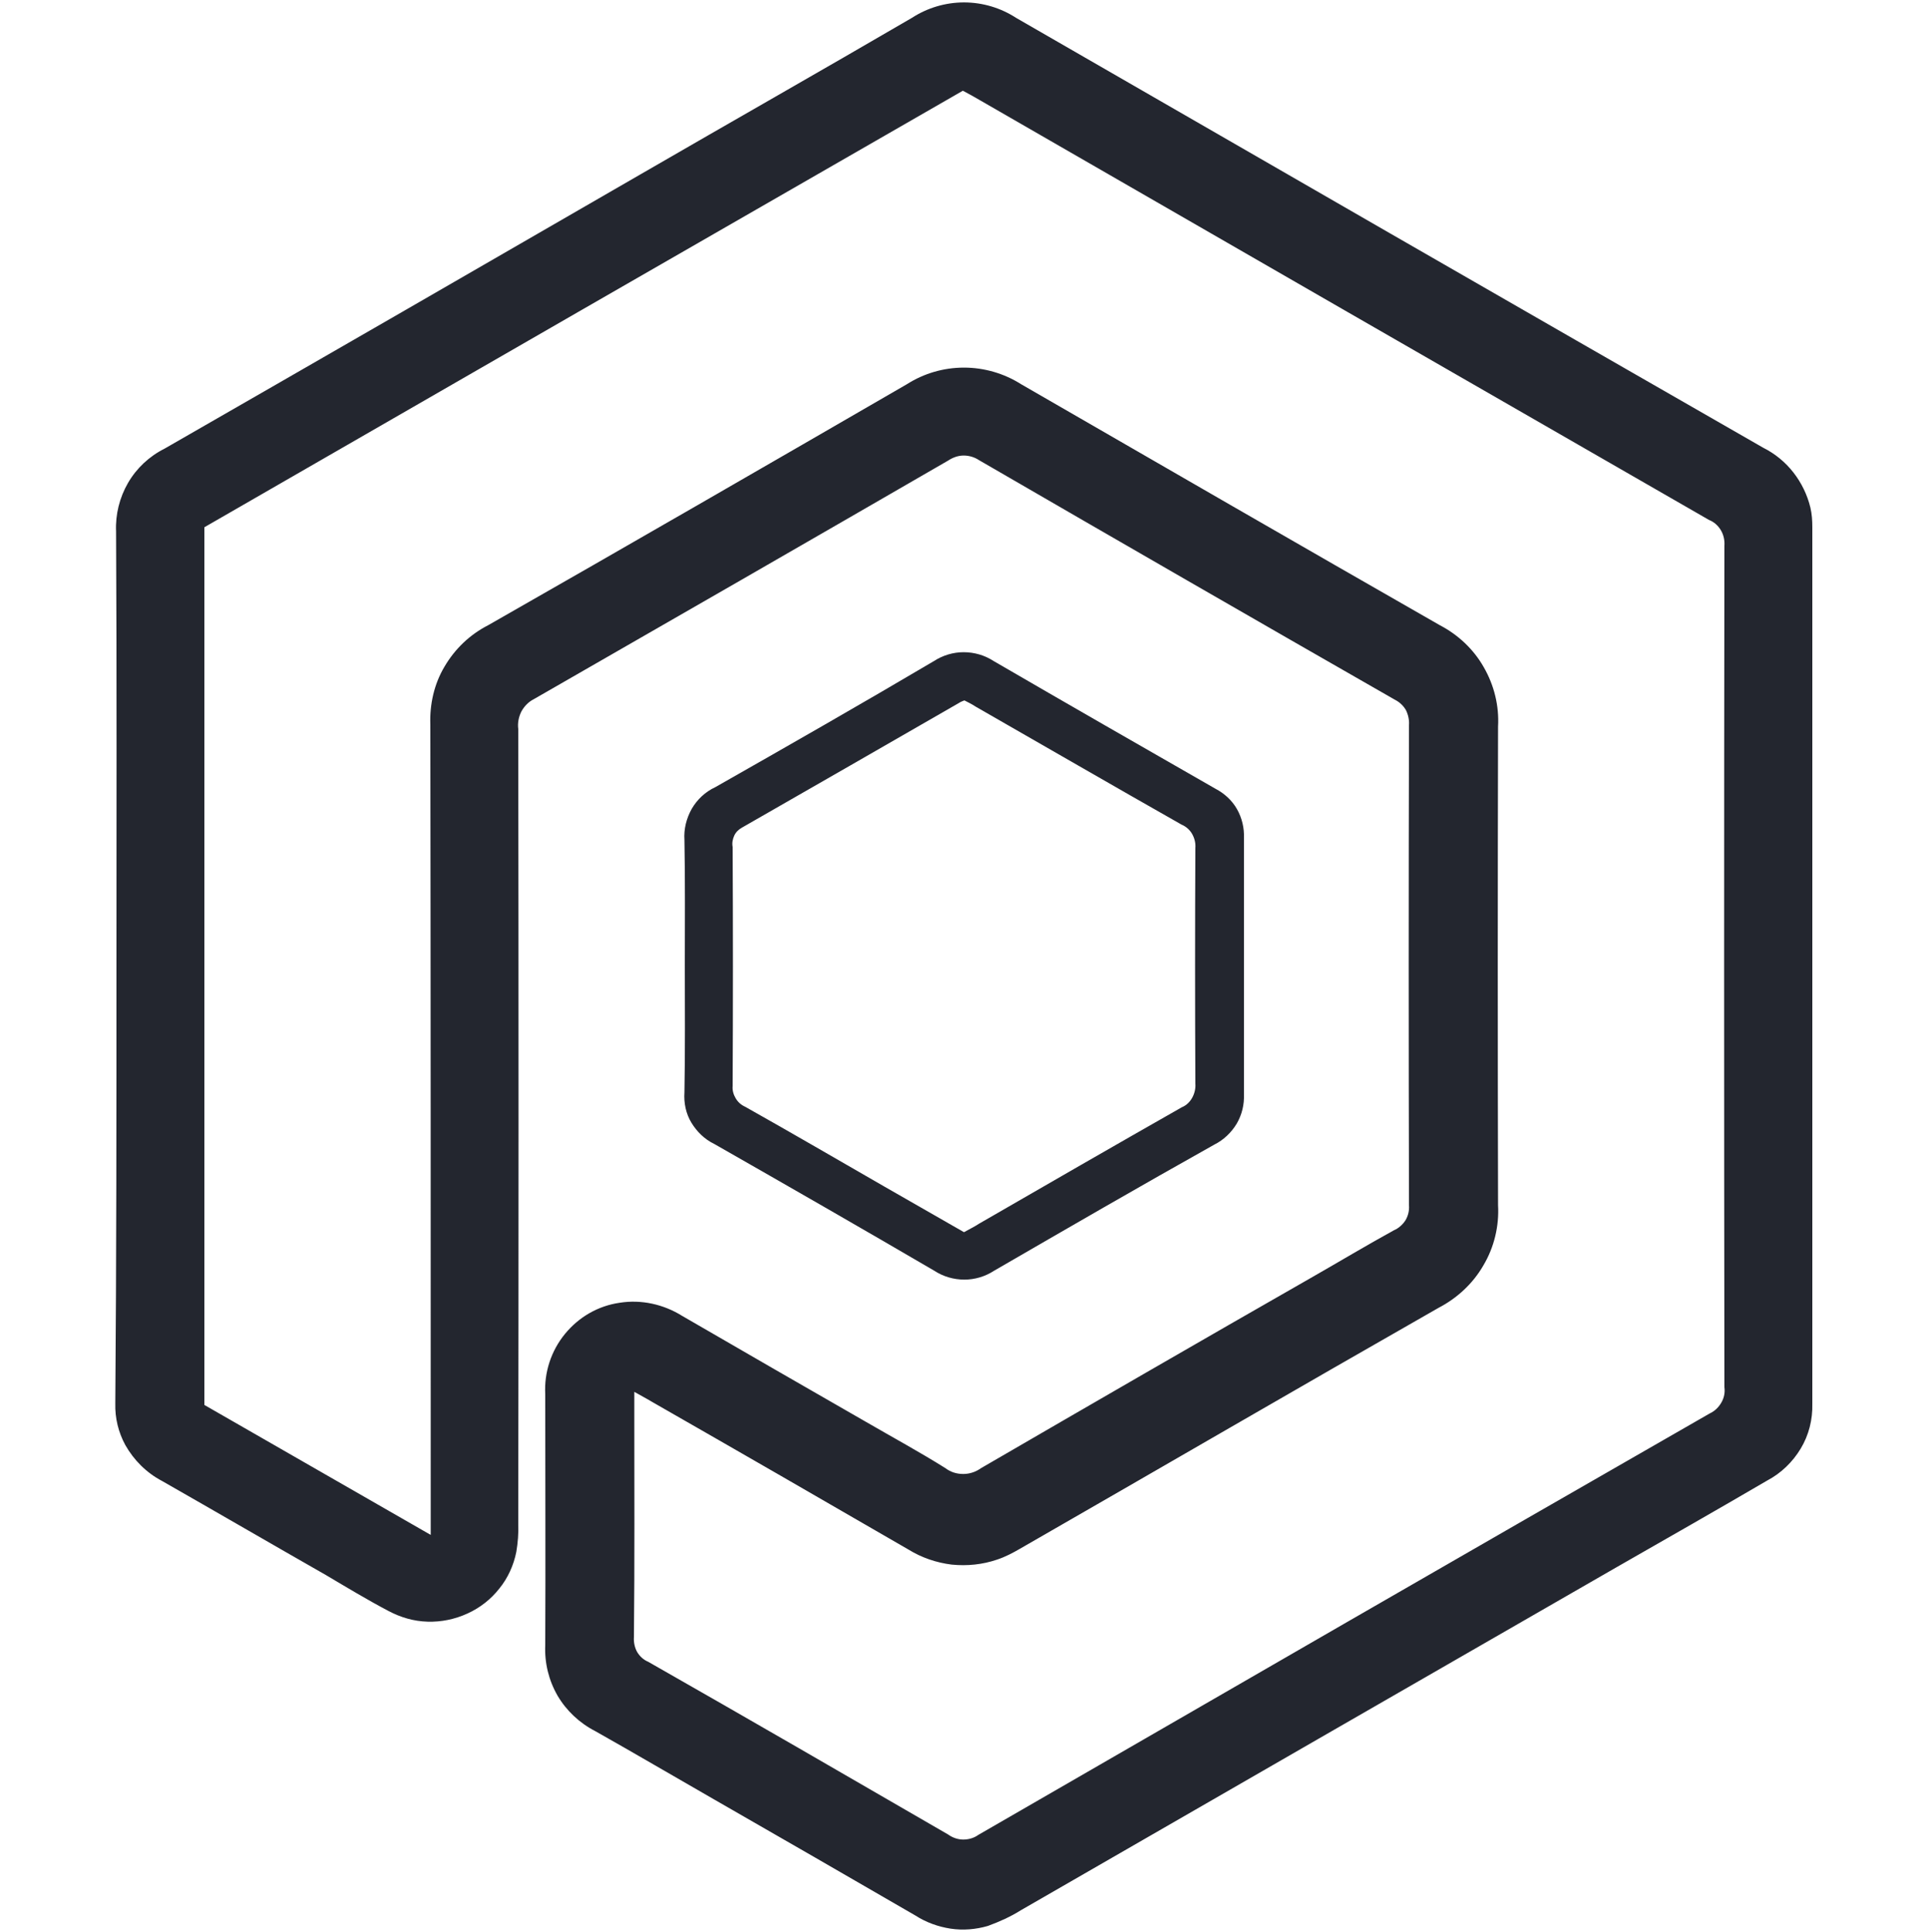 <svg width="500" height="501" viewBox="0 0 500 501" fill="none" xmlns="http://www.w3.org/2000/svg">
<g clip-path="url(#clip0_1_8619)">
<path d="M30.2 250.227C30.2 212.727 30.3 175.327 30.1 137.827C29.9 133.427 31 129.027 33.2 125.227C35.4 121.427 38.7 118.327 42.7 116.327C83.8 92.727 124.9 69.027 165.9 45.327C189.4 31.727 213 18.327 236.5 4.627C240.5 2.027 245.2 0.627 250 0.627C254.8 0.627 259.5 2.027 263.5 4.627C328 41.827 392.6 79.027 457.3 116.127C460.3 117.627 463 119.827 465.1 122.527C467.2 125.227 468.7 128.327 469.5 131.627C469.9 133.327 470 135.027 470 136.727C470 212.527 470 288.227 470 364.027C470.1 368.127 469.1 372.127 467 375.627C464.9 379.127 461.9 382.027 458.3 383.927C445.3 391.527 432.3 398.927 419.2 406.427C367.7 436.027 316.2 465.727 264.8 495.327C262.1 497.027 259.2 498.327 256.2 499.427C253.1 500.327 249.8 500.627 246.5 500.127C243.3 499.627 240.2 498.527 237.4 496.727C220 486.627 202.6 476.627 185.2 466.627C174.9 460.727 164.7 454.727 154.4 448.927C150.3 446.827 146.9 443.627 144.6 439.727C142.3 435.727 141.2 431.227 141.4 426.627C141.5 404.927 141.4 383.227 141.4 361.527C141.1 355.927 142.9 350.327 146.5 345.927C150.1 341.527 155.1 338.627 160.7 337.827C166.3 336.927 172.1 338.227 176.9 341.227C192.8 350.427 208.7 359.627 224.6 368.727C231.5 372.727 238.5 376.527 245.2 380.727C246.5 381.727 248.1 382.227 249.8 382.227C251.4 382.227 253 381.727 254.4 380.727C283 364.127 311.7 347.527 340.4 331.127C347.4 327.127 354.4 322.927 361.5 319.027C362.7 318.527 363.8 317.527 364.5 316.427C365.2 315.227 365.5 313.927 365.4 312.527C365.3 271.027 365.3 229.527 365.4 188.027C365.5 186.727 365.2 185.327 364.6 184.127C363.9 182.927 362.9 182.027 361.7 181.427C325.7 160.827 289.8 140.127 253.9 119.327C252.7 118.527 251.3 118.127 249.9 118.127C248.5 118.127 247.1 118.627 245.9 119.427C210.1 140.127 174.3 160.727 138.4 181.327C137 182.027 135.9 183.227 135.2 184.527C134.5 185.927 134.2 187.527 134.4 189.027C134.5 257.727 134.5 326.427 134.4 395.127C134.5 397.627 134.3 400.027 133.9 402.427C133.2 405.927 131.7 409.227 129.5 411.927C127.3 414.727 124.5 416.927 121.2 418.427C117.9 419.927 114.4 420.627 110.9 420.527C107.3 420.427 103.9 419.427 100.7 417.727C95.2 414.827 89.9 411.627 84.5 408.427C70.3 400.327 56.2 392.127 42 384.027C38 381.927 34.7 378.627 32.5 374.727C30.7 371.427 29.8 367.727 29.9 363.927C30.2 326.227 30.2 288.227 30.2 250.227ZM111.7 398.027V391.827C111.7 323.827 111.7 255.927 111.6 187.927C111.4 182.627 112.6 177.327 115.3 172.827C118 168.227 121.9 164.527 126.6 162.127C162.9 141.427 199.1 120.527 235.2 99.627C239.6 96.827 244.7 95.327 250 95.327C255.2 95.327 260.4 96.827 264.8 99.627C301 120.527 337.2 141.427 373.4 162.127C378.2 164.627 382.2 168.427 384.8 173.027C387.5 177.727 388.8 183.027 388.5 188.427C388.4 229.827 388.4 271.127 388.5 312.527C388.8 317.927 387.5 323.427 384.7 328.127C382 332.827 377.9 336.627 373.1 339.127C336.8 359.827 300.7 380.827 264.5 401.627C262.6 402.727 260.7 403.727 258.6 404.427C254.8 405.727 250.8 406.127 246.8 405.727C242.8 405.227 239 403.927 235.6 401.827C213.5 389.027 191.3 376.227 169.1 363.527C167.8 362.727 166.4 362.027 164.5 360.927V365.927C164.5 385.427 164.6 404.927 164.4 424.527C164.3 425.827 164.6 427.227 165.2 428.327C165.9 429.527 166.9 430.427 168.1 430.927C194.1 445.727 220 460.727 245.9 475.727C247 476.527 248.4 477.027 249.8 477.027C251.2 477.027 252.6 476.627 253.7 475.827C316.9 439.327 380.1 402.827 443.4 366.527C444.7 365.927 445.7 364.927 446.4 363.727C447.1 362.527 447.4 361.127 447.2 359.727C447.1 287.027 447.1 214.227 447.2 141.527C447.3 140.127 447 138.727 446.3 137.527C445.6 136.327 444.5 135.327 443.2 134.827C380.2 98.627 317.2 62.327 254.2 26.027C252.7 25.127 251.2 24.327 249.7 23.527C184.1 61.227 118.4 99.027 53 136.727V364.327C72.4 375.427 91.6 386.527 111.7 398.027Z" fill="#23262F"/>
<path d="M177.6 250.327C177.6 239.527 177.7 228.627 177.5 217.827C177.3 215.027 178 212.227 179.4 209.727C180.8 207.327 182.9 205.327 185.5 204.127C204.5 193.327 223.4 182.527 242.2 171.427C244.5 169.927 247.2 169.127 249.9 169.127C252.7 169.127 255.4 169.927 257.7 171.427C276.8 182.527 296 193.527 315.2 204.527C317.5 205.727 319.5 207.527 320.8 209.827C322.1 212.127 322.7 214.727 322.6 217.327C322.6 239.427 322.6 261.527 322.6 283.727C322.7 286.427 322.1 289.027 320.7 291.427C319.3 293.727 317.3 295.627 314.9 296.827C295.8 307.527 276.8 318.527 257.8 329.527C255.5 331.027 252.8 331.827 250.1 331.827C247.3 331.827 244.6 331.027 242.3 329.527C223.3 318.427 204.3 307.527 185.2 296.627C182.7 295.427 180.7 293.427 179.3 291.127C177.9 288.827 177.3 286.027 177.5 283.227C177.7 272.327 177.6 261.327 177.6 250.327ZM250.1 181.627C249.7 181.827 249.2 181.927 248.8 182.227C230 193.027 211.3 203.827 192.4 214.627C191.5 215.127 190.8 215.827 190.4 216.727C190 217.627 189.8 218.627 190 219.627C190.1 240.327 190.1 260.927 190 281.627C189.9 282.727 190.2 283.827 190.8 284.827C191.4 285.827 192.2 286.527 193.3 287.027C205.4 293.827 217.4 300.827 229.4 307.727L250 319.527C251.4 318.727 252.7 318.127 253.9 317.327C271.4 307.227 288.9 297.127 306.5 287.127C307.7 286.627 308.6 285.727 309.2 284.627C309.8 283.527 310.1 282.227 310 281.027C309.9 260.627 309.9 240.227 310 219.927C310.1 218.627 309.8 217.427 309.2 216.327C308.6 215.227 307.6 214.327 306.4 213.827C288.6 203.727 270.8 193.427 253 183.227C252.1 182.627 251.1 182.127 250.1 181.627Z" fill="#23262F"/>
</g>
<defs>
<clipPath id="clip0_1_8619">
<rect width="500" height="500" fill="white" transform="translate(0 0.527)"/>
</clipPath>
</defs>
</svg>
